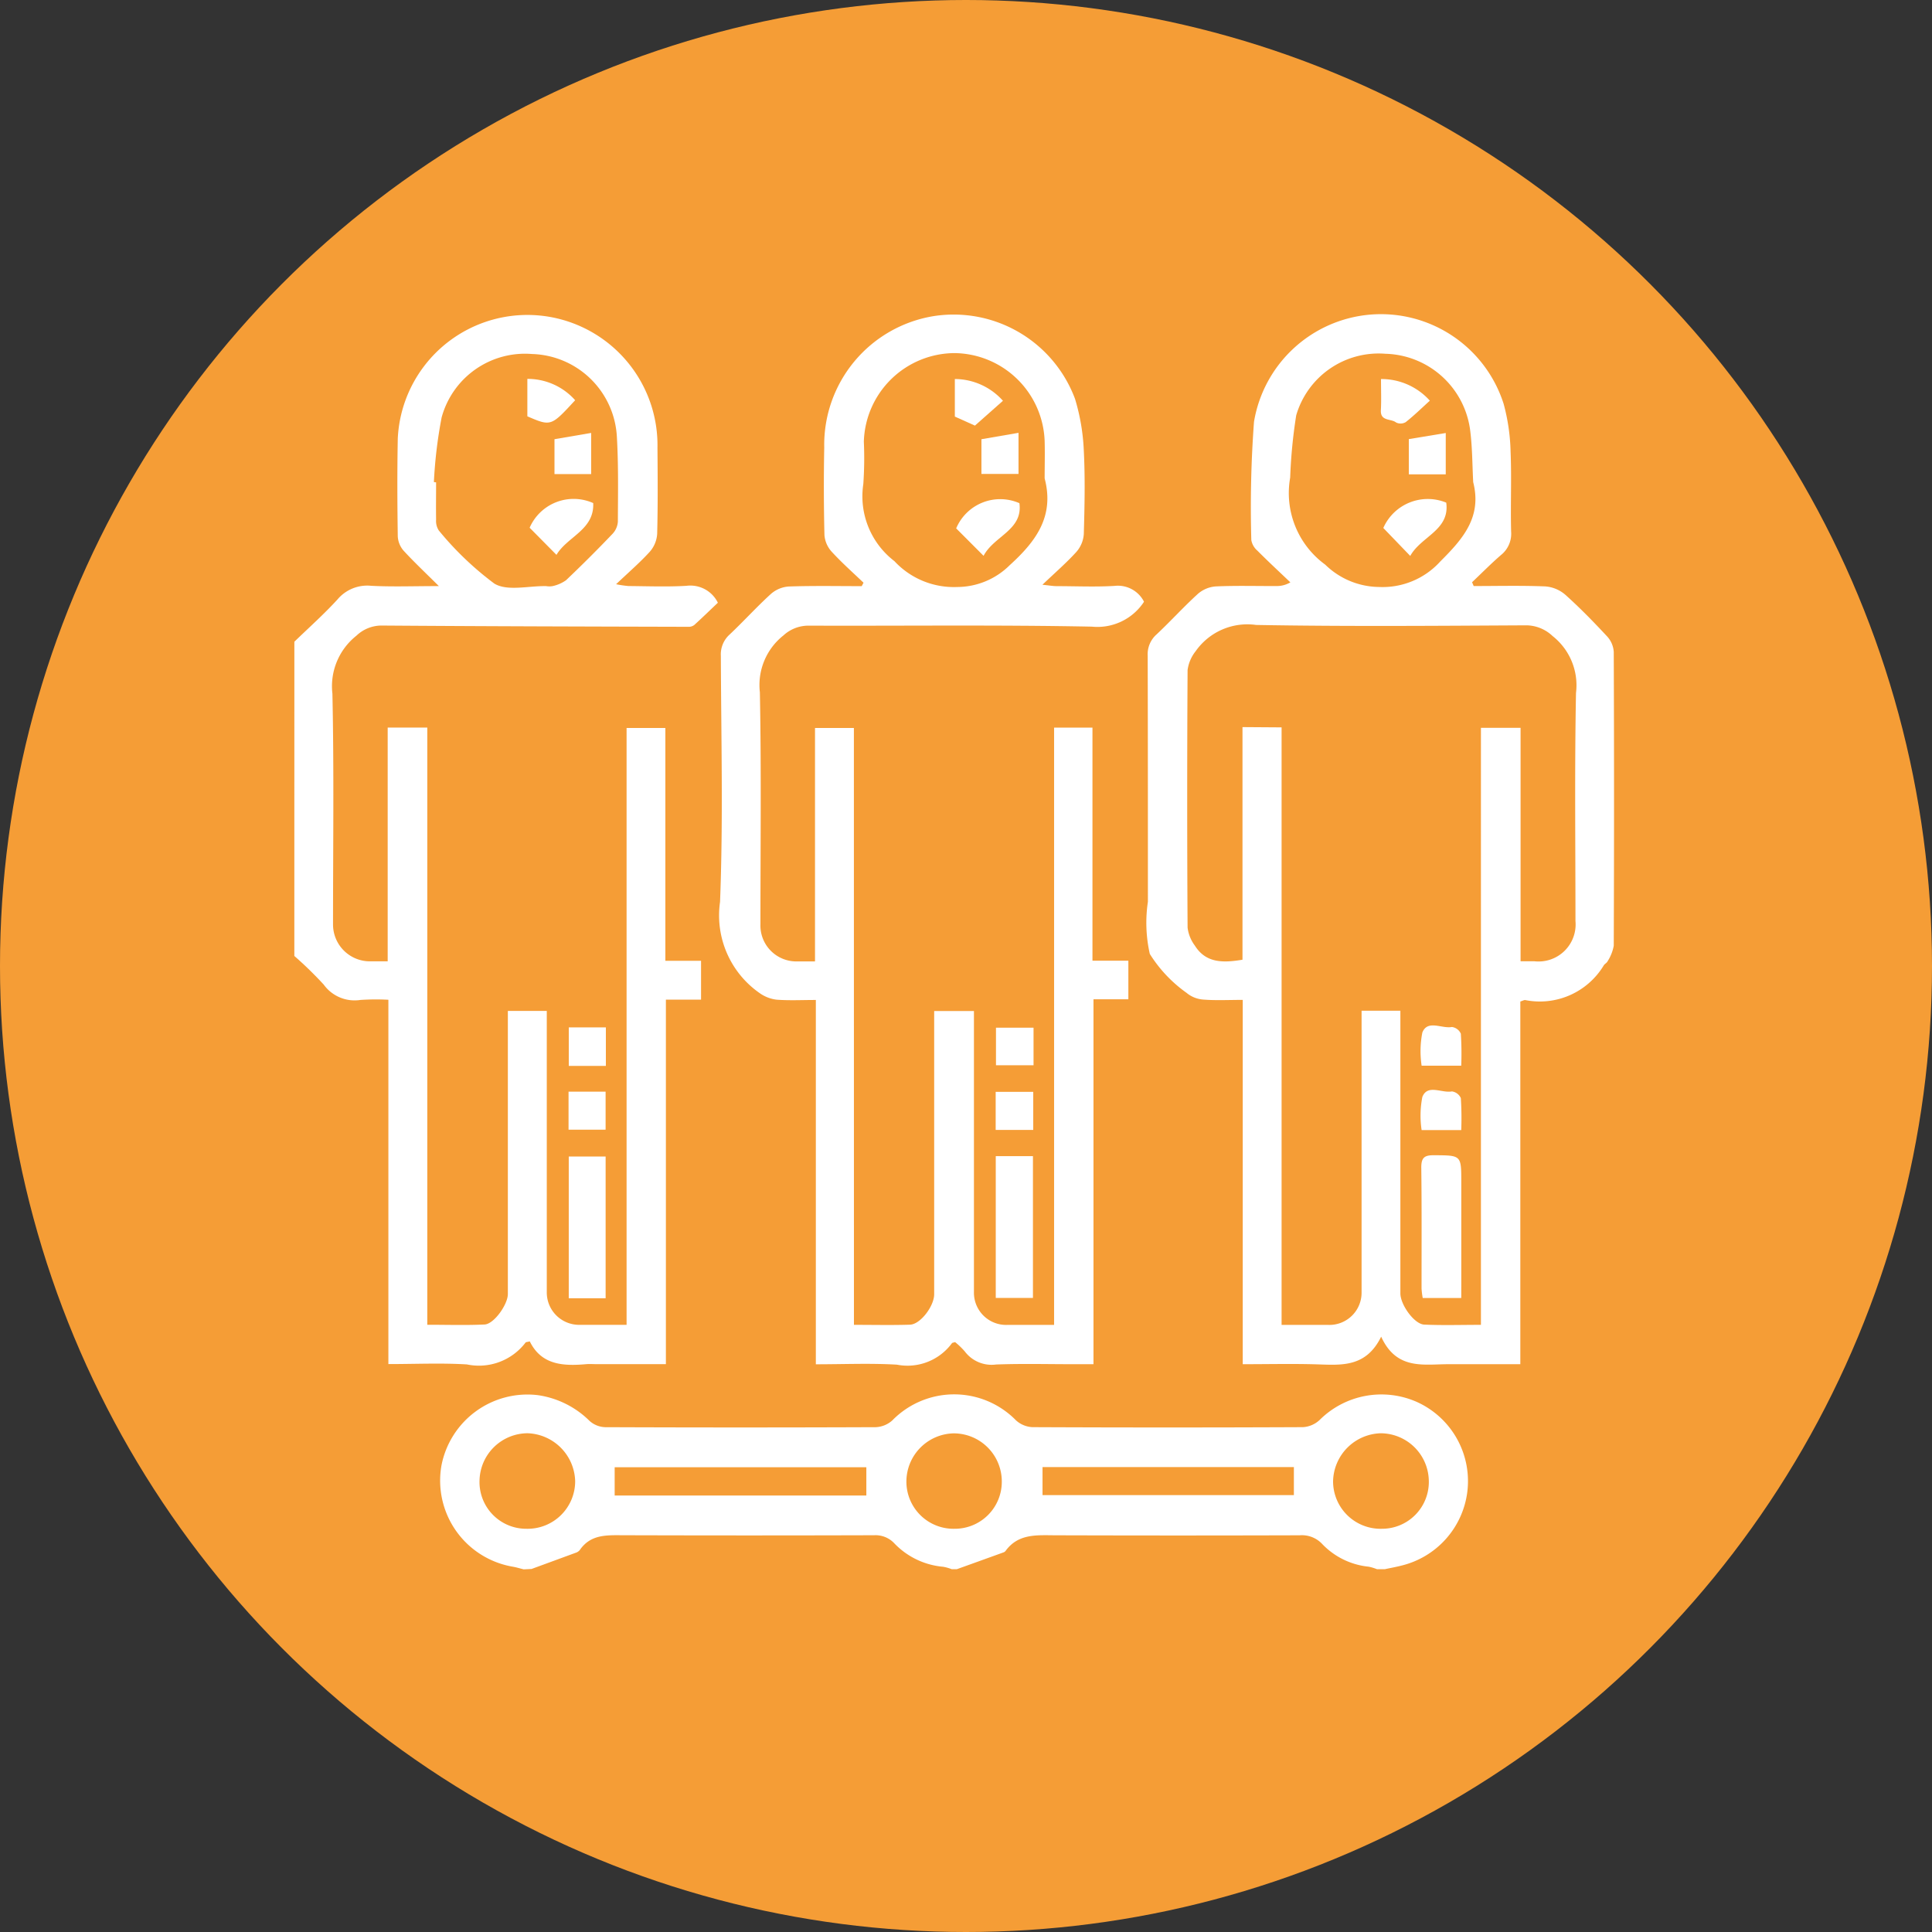 <svg xmlns="http://www.w3.org/2000/svg" width="72" height="72" viewBox="0 0 72 72">
  <rect x="0" y="0" width="72" height="72" fill="#333333" stroke="none"/>
  <g id="Grupo_142441" data-name="Grupo 142441" transform="translate(0.463 -0.021)">
    <circle id="Elipse_4870" data-name="Elipse 4870" cx="36" cy="36" r="36" transform="translate(-0.463 0.021)" fill="#f59d36"/>
    <g id="Wj2Qew.tif" transform="translate(1074.407 5950.267)">
      <g id="Grupo_155569" data-name="Grupo 155569" transform="translate(-1063.904 -5938.546)">
        <path id="Trazado_197643" data-name="Trazado 197643" d="M-1063.9-5926.2c.538-.521,1.1-1.021,1.606-1.574a1.448,1.448,0,0,1,1.256-.51c.789.042,1.583.011,2.523.011-.511-.507-.928-.9-1.31-1.315a.888.888,0,0,1-.221-.535c-.018-1.216-.023-2.433,0-3.648a4.835,4.835,0,0,1,6.1-4.437,4.856,4.856,0,0,1,3.578,4.773c.008,1.071.017,2.145-.011,3.216a1.116,1.116,0,0,1-.271.661c-.363.4-.778.758-1.26,1.215a3.943,3.943,0,0,0,.46.068c.72.006,1.443.034,2.161-.008a1.141,1.141,0,0,1,1.172.63c-.276.262-.57.547-.872.823a.327.327,0,0,1-.207.074c-3.824-.01-7.647-.019-11.471-.047a1.36,1.36,0,0,0-.922.38,2.4,2.4,0,0,0-.893,2.16c.062,2.862.023,5.728.023,8.593a1.374,1.374,0,0,0,1.4,1.381h.637V-5923h1.476v22.255c.742,0,1.441.023,2.137-.01.349-.018.865-.745.865-1.135q0-4.969,0-9.937v-.613h1.451v.548q0,4.969,0,9.938a1.206,1.206,0,0,0,1.218,1.212h1.756v-22.244h1.445v8.677h1.33v1.447h-1.31v13.585h-2.58c-.128,0-.257-.01-.384,0-.862.077-1.676.035-2.109-.849-.1.027-.144.024-.157.044a2.184,2.184,0,0,1-2.186.815c-.954-.058-1.915-.013-2.926-.013v-13.577a8.741,8.741,0,0,0-1.042.007,1.419,1.419,0,0,1-1.368-.572,14.174,14.174,0,0,0-1.095-1.067Zm5.206-5.948.076.009c0,.464-.007.928,0,1.392a.646.646,0,0,0,.1.4,11.714,11.714,0,0,0,2.071,1.981c.484.294,1.277.08,1.931.094a.722.722,0,0,0,.239,0,1.376,1.376,0,0,0,.5-.218q.888-.844,1.733-1.729a.734.734,0,0,0,.2-.454c.005-1.056.024-2.113-.037-3.166a3.261,3.261,0,0,0-3.161-3.083,3.22,3.22,0,0,0-3.37,2.365A17.092,17.092,0,0,0-1058.7-5932.15Z" transform="translate(1063.904 5938.415)" fill="#fff"/>
        <path id="Trazado_197644" data-name="Trazado 197644" d="M-1004.2-5513.6c-.138-.033-.274-.077-.414-.1a3.255,3.255,0,0,1-2.651-3.771,3.264,3.264,0,0,1,3.583-2.622,3.422,3.422,0,0,1,1.937.962.915.915,0,0,0,.58.233q5.041.02,10.083,0a.986.986,0,0,0,.618-.252,3.224,3.224,0,0,1,4.607-.006.978.978,0,0,0,.615.257q5.041.023,10.083,0a1,1,0,0,0,.616-.263,3.263,3.263,0,0,1,3.634-.674,3.238,3.238,0,0,1,1.866,3.412,3.245,3.245,0,0,1-2.421,2.678c-.213.056-.431.094-.647.141h-.288a1.808,1.808,0,0,0-.31-.094,2.779,2.779,0,0,1-1.729-.841,1.035,1.035,0,0,0-.843-.329q-4.536.014-9.072,0c-.7,0-1.408-.083-1.893.587a.175.175,0,0,1-.079.052q-.866.313-1.733.624h-.192a1.687,1.687,0,0,0-.318-.09,2.861,2.861,0,0,1-1.817-.87.957.957,0,0,0-.754-.305q-4.656.014-9.312,0c-.629,0-1.248-.054-1.663.557a.338.338,0,0,1-.159.1c-.544.2-1.089.4-1.635.6Zm12.769-3.806h-9.379v1.054h9.379Zm15.933-.006h-9.367v1.046h9.367Zm3.277,2.3a1.745,1.745,0,0,0,1.751-1.815,1.8,1.8,0,0,0-1.8-1.744,1.828,1.828,0,0,0-1.767,1.791A1.769,1.769,0,0,0-972.222-5515.112Zm-31.875,0a1.773,1.773,0,0,0,1.814-1.77,1.837,1.837,0,0,0-1.77-1.79,1.8,1.8,0,0,0-1.794,1.746A1.741,1.741,0,0,0-1004.1-5515.112Zm15.95,0a1.751,1.751,0,0,0,1.763-1.756,1.793,1.793,0,0,0-1.788-1.8,1.8,1.8,0,0,0-1.767,1.779A1.757,1.757,0,0,0-988.147-5515.112Z" transform="translate(1012.751 5560.385)" fill="#fff"/>
        <path id="Trazado_197645" data-name="Trazado 197645" d="M-721.7-5928.284c.89,0,1.782-.023,2.671.014a1.282,1.282,0,0,1,.742.309c.548.491,1.063,1.02,1.564,1.559a.935.935,0,0,1,.243.574q.021,5.474,0,10.948a1.605,1.605,0,0,1-.232.583c-.025.055-.094.087-.133.138a2.783,2.783,0,0,1-2.932,1.305c-.04-.008-.088.024-.185.053v13.517h-1.964c-.224,0-.448,0-.672,0-.942-.007-1.969.247-2.55-1.026-.564,1.148-1.475,1.06-2.382,1.032s-1.817-.006-2.777-.006v-13.577c-.525,0-1,.026-1.473-.012a1.093,1.093,0,0,1-.62-.25,5.09,5.09,0,0,1-1.37-1.451,5.284,5.284,0,0,1-.071-1.945c0-3.057,0-6.114-.008-9.171a.986.986,0,0,1,.334-.794c.525-.493,1.009-1.029,1.542-1.513a1.14,1.14,0,0,1,.663-.273c.751-.034,1.5-.011,2.257-.014a.99.99,0,0,0,.521-.137c-.411-.393-.829-.779-1.229-1.182a.671.671,0,0,1-.226-.394,43.173,43.173,0,0,1,.1-4.408,4.8,4.8,0,0,1,4.316-3.993,4.8,4.8,0,0,1,4.986,3.321,7.383,7.383,0,0,1,.26,1.787c.041.991-.006,1.985.02,2.977a1.011,1.011,0,0,1-.374.87c-.374.323-.722.677-1.081,1.017Zm-7.159,5.267v22.268h1.731a1.2,1.2,0,0,0,1.25-1.228q0-4.969,0-9.939v-.541h1.446v.595q0,4.97,0,9.939c0,.422.518,1.146.888,1.163.683.031,1.368.009,2.114.009V-5923h1.477v8.7h.521a1.381,1.381,0,0,0,1.525-1.5c0-2.833-.034-5.667.02-8.5a2.335,2.335,0,0,0-.872-2.12,1.444,1.444,0,0,0-.963-.4c-3.362.018-6.725.046-10.086-.014a2.352,2.352,0,0,0-2.254.979,1.433,1.433,0,0,0-.3.7q-.029,4.8,0,9.6a1.4,1.4,0,0,0,.268.667c.416.665,1.059.648,1.778.53v-8.669Zm7.141-9.134c-.034-.638-.031-1.28-.11-1.913a3.271,3.271,0,0,0-3.159-2.876,3.2,3.2,0,0,0-3.327,2.294,19.2,19.2,0,0,0-.225,2.321,3.3,3.3,0,0,0,1.307,3.244,2.912,2.912,0,0,0,2,.832,2.9,2.9,0,0,0,2.292-.956C-722.088-5930.054-721.391-5930.859-721.717-5932.151Z" transform="translate(765.654 5938.424)" fill="#fff"/>
        <path id="Trazado_197646" data-name="Trazado 197646" d="M-894.066-5900.873c.748,0,1.419.016,2.09-.006.387-.013.9-.691.9-1.135q0-4.97,0-9.94v-.613h1.482v.573q0,4.946,0,9.892a1.2,1.2,0,0,0,1.25,1.231h1.737v-22.259h1.43v8.686h1.338v1.438h-1.3v13.6h-.747c-.961,0-1.922-.025-2.882.011a1.249,1.249,0,0,1-1.167-.487,2.874,2.874,0,0,0-.361-.348c-.061.02-.1.021-.118.041a2.056,2.056,0,0,1-2.051.8c-.988-.058-1.982-.014-3.021-.014v-13.577c-.518,0-.993.025-1.463-.011a1.364,1.364,0,0,1-.628-.243,3.526,3.526,0,0,1-1.479-3.4c.119-3.052.041-6.112.03-9.169a.994.994,0,0,1,.331-.8c.524-.494,1.008-1.031,1.541-1.514a1.123,1.123,0,0,1,.664-.272c.9-.031,1.81-.013,2.714-.013l.067-.128c-.4-.382-.814-.749-1.186-1.155a1.04,1.04,0,0,1-.27-.616q-.04-1.632-.008-3.265a4.86,4.86,0,0,1,4.082-4.9,4.828,4.828,0,0,1,5.264,3.085,7.746,7.746,0,0,1,.327,1.922c.053,1.038.03,2.081,0,3.12a1.123,1.123,0,0,1-.277.661c-.362.4-.775.757-1.265,1.224.266.027.395.051.524.052.72,0,1.443.034,2.161-.009a1.093,1.093,0,0,1,1.1.587.462.462,0,0,1-.024.041,2.076,2.076,0,0,1-1.92.89c-3.521-.07-7.044-.024-10.566-.037a1.375,1.375,0,0,0-.927.365,2.355,2.355,0,0,0-.878,2.117c.056,2.88.021,5.762.021,8.643a1.339,1.339,0,0,0,1.38,1.388h.654v-8.7h1.449Zm7.107-31.545c0-.463.013-.928,0-1.392a3.4,3.4,0,0,0-3.355-3.277,3.4,3.4,0,0,0-3.383,3.3,13.861,13.861,0,0,1-.02,1.582,3.042,3.042,0,0,0,1.159,2.871,3.023,3.023,0,0,0,2.337.964,2.79,2.79,0,0,0,1.961-.814C-887.267-5930.085-886.591-5931.015-886.959-5932.418Z" transform="translate(914.924 5938.546)" fill="#fff"/>
        <path id="Trazado_197647" data-name="Trazado 197647" d="M-956.226-5606.964H-957.6v-5.283h1.374Z" transform="translate(967.83 5643.647)" fill="#fff"/>
        <path id="Trazado_197648" data-name="Trazado 197648" d="M-790.849-5607.111h-1.386v-5.284h1.386Z" transform="translate(818.378 5643.781)" fill="#fff"/>
        <path id="Trazado_197649" data-name="Trazado 197649" d="M-957.677-5637.371h1.381v1.417h-1.381Z" transform="translate(967.899 5666.354)" fill="#fff"/>
        <path id="Trazado_197650" data-name="Trazado 197650" d="M-956.209-5660.821h-1.382v-1.435h1.382Z" transform="translate(967.822 5688.844)" fill="#fff"/>
        <path id="Trazado_197651" data-name="Trazado 197651" d="M-790.764-5662.15v1.4h-1.4v-1.4Z" transform="translate(818.315 5688.749)" fill="#fff"/>
        <path id="Trazado_197652" data-name="Trazado 197652" d="M-792.267-5635.869v-1.419h1.4v1.419Z" transform="translate(818.407 5666.278)" fill="#fff"/>
        <path id="Trazado_197653" data-name="Trazado 197653" d="M-970.39-5866.784c.047,1-.965,1.245-1.369,1.93l-1-1.011A1.789,1.789,0,0,1-970.39-5866.784Z" transform="translate(981.531 5873.832)" fill="#fff"/>
        <path id="Trazado_197654" data-name="Trazado 197654" d="M-971.852-5912.574c-.9.978-.9.978-1.781.6v-1.395A2.365,2.365,0,0,1-971.852-5912.574Z" transform="translate(982.32 5915.789)" fill="#fff"/>
        <path id="Trazado_197655" data-name="Trazado 197655" d="M-963.13-5892.241l1.367-.234v1.533h-1.367Z" transform="translate(972.828 5896.909)" fill="#fff"/>
        <path id="Trazado_197656" data-name="Trazado 197656" d="M-625.955-5607.433h-1.436a2.821,2.821,0,0,1-.044-.356c0-1.5.009-3.007-.01-4.51,0-.368.12-.457.469-.455,1.022.006,1.022-.008,1.022,1q0,1.9,0,3.79Z" transform="translate(669.446 5644.106)" fill="#fff"/>
        <path id="Trazado_197657" data-name="Trazado 197657" d="M-626.239-5661.508h-1.476a3.6,3.6,0,0,1,.027-1.236c.195-.489.724-.135,1.1-.206a.424.424,0,0,1,.334.25A11.55,11.55,0,0,1-626.239-5661.508Z" transform="translate(669.729 5689.523)" fill="#fff"/>
        <path id="Trazado_197658" data-name="Trazado 197658" d="M-626.238-5636.558h-1.476a3.606,3.606,0,0,1,.027-1.236c.195-.489.724-.134,1.1-.206a.423.423,0,0,1,.334.25A11.539,11.539,0,0,1-626.238-5636.558Z" transform="translate(669.728 5666.974)" fill="#fff"/>
        <path id="Trazado_197659" data-name="Trazado 197659" d="M-642.154-5865.849a1.811,1.811,0,0,1,2.345-.944c.142,1.027-.938,1.254-1.341,1.986Z" transform="translate(682.74 5873.825)" fill="#fff"/>
        <path id="Trazado_197660" data-name="Trazado 197660" d="M-632.273-5892.217l1.376-.227v1.541h-1.376Z" transform="translate(673.81 5896.881)" fill="#fff"/>
        <path id="Trazado_197661" data-name="Trazado 197661" d="M-643.092-5913.337a2.419,2.419,0,0,1,1.82.806c-.31.281-.591.557-.9.8a.377.377,0,0,1-.357.013c-.188-.152-.59-.034-.568-.457C-643.077-5912.54-643.092-5912.905-643.092-5913.337Z" transform="translate(683.592 5915.763)" fill="#fff"/>
        <path id="Trazado_197662" data-name="Trazado 197662" d="M-806.543-5864.773l-1.021-1.023a1.781,1.781,0,0,1,2.356-.939C-805.07-5865.733-806.154-5865.516-806.543-5864.773Z" transform="translate(832.232 5873.787)" fill="#fff"/>
        <path id="Trazado_197663" data-name="Trazado 197663" d="M-806.291-5912.553l-1.044.925-.749-.336v-1.4A2.415,2.415,0,0,1-806.291-5912.553Z" transform="translate(832.702 5915.789)" fill="#fff"/>
        <path id="Trazado_197664" data-name="Trazado 197664" d="M-797.781-5892.264l1.382-.239v1.532h-1.382Z" transform="translate(823.39 5896.933)" fill="#fff"/>
      </g>
    </g>
  </g>
</svg>
